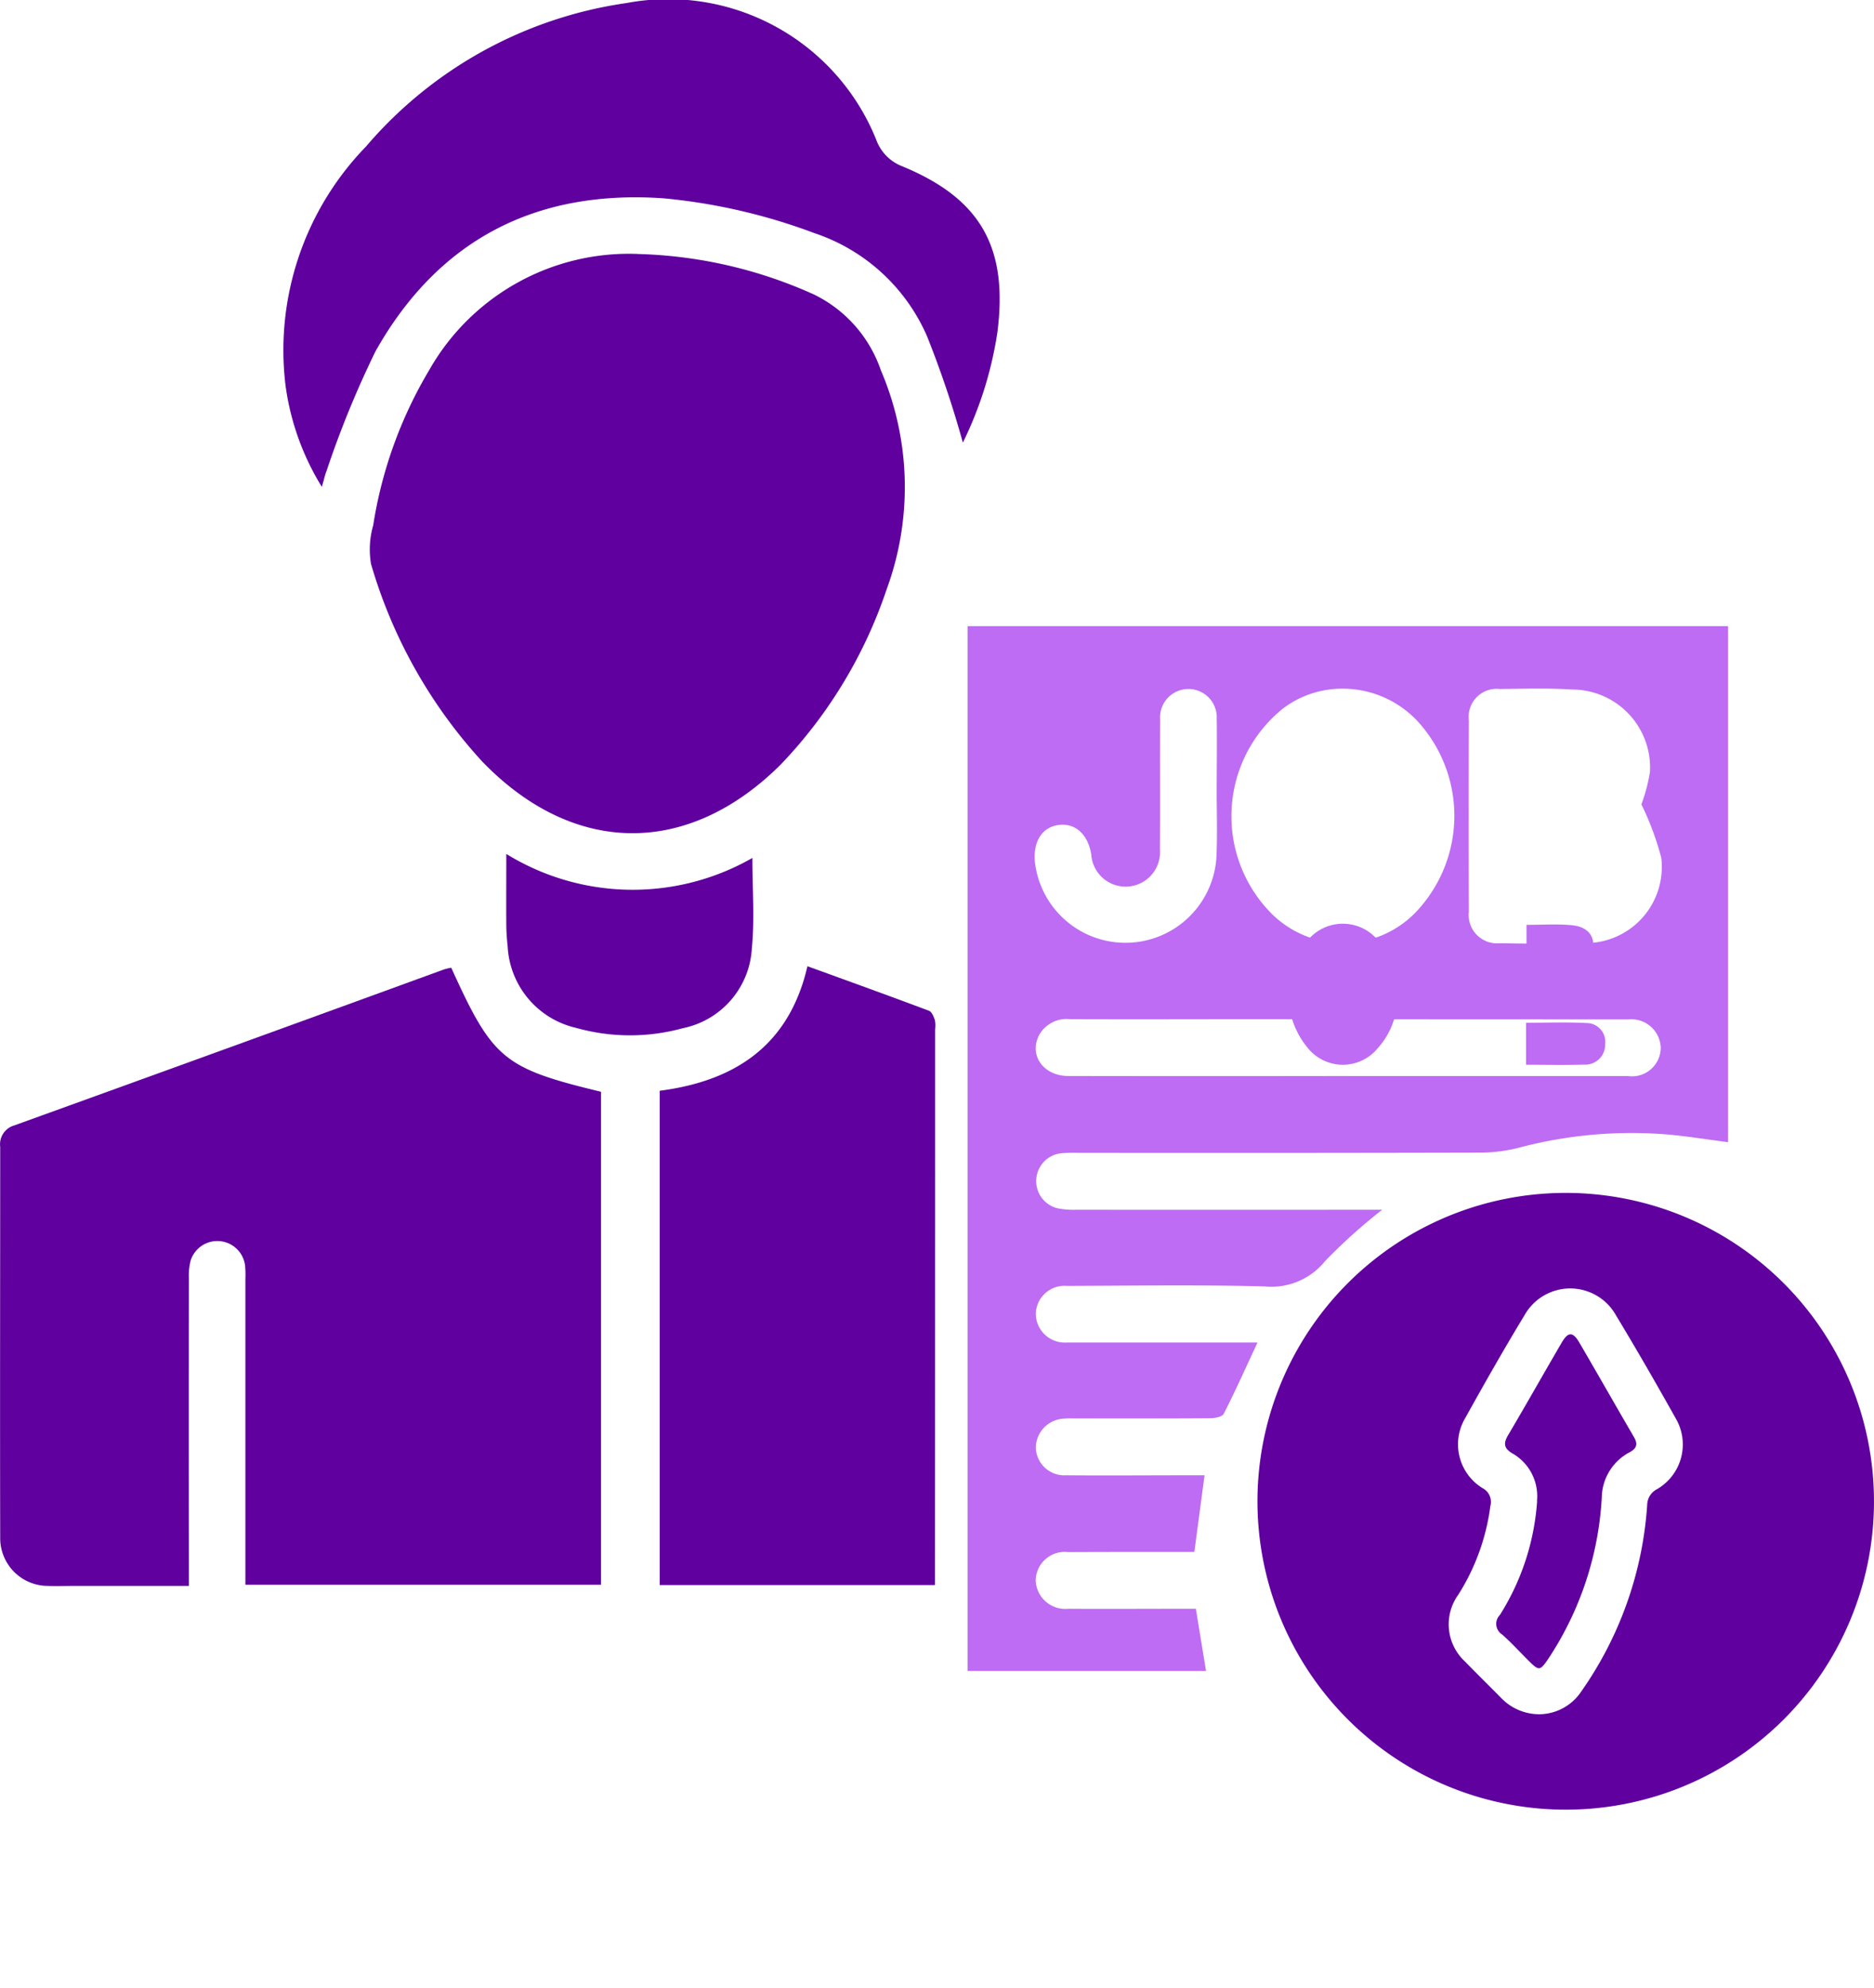 <svg id="Group_35" data-name="Group 35" xmlns="http://www.w3.org/2000/svg" xmlns:xlink="http://www.w3.org/1999/xlink" width="73.664" height="78.106" viewBox="0 0 73.664 78.106">
  <defs>
    <clipPath id="clip-path">
      <rect id="Rectangle_55" data-name="Rectangle 55" width="73.664" height="78.106" fill="none"/>
    </clipPath>
  </defs>
  <g id="Group_34" data-name="Group 34" clip-path="url(#clip-path)">
    <path id="Path_171" data-name="Path 171" d="M412.876,461.084A12.117,12.117,0,1,1,425,449.03a12.109,12.109,0,0,1-12.125,12.054m-.956-3.751a2,2,0,0,0,1.572-.889,14.4,14.4,0,0,0,2.594-7.33.711.711,0,0,1,.385-.622,2.028,2.028,0,0,0,.739-2.779c-.763-1.362-1.542-2.716-2.35-4.052a2.06,2.06,0,0,0-3.585-.023c-.81,1.335-1.582,2.693-2.34,4.058a2.019,2.019,0,0,0,.682,2.756.606.606,0,0,1,.306.694,8.577,8.577,0,0,1-1.258,3.486,1.988,1.988,0,0,0,.265,2.636c.474.49.962.966,1.44,1.451a2.072,2.072,0,0,0,1.55.614" transform="translate(-351.337 -389.978)" fill="#5f009f"/>
    <path id="Path_172" data-name="Path 172" d="M317.754,289.653l-.4,3.007h-1.073c-1.295,0-2.589,0-3.884.006a1.141,1.141,0,0,0-1.28,1.112,1.163,1.163,0,0,0,1.288,1.114c1.438.01,2.877,0,4.315,0h.693l.4,2.446h-9.374V256.284h29.894V276.56c-.749-.1-1.475-.211-2.2-.288a17.279,17.279,0,0,0-6.047.511,6.138,6.138,0,0,1-1.454.186q-7.922.019-15.843.009a5.812,5.812,0,0,0-.677.017,1.1,1.1,0,0,0-.15,2.158,3.117,3.117,0,0,0,.732.061q5.641.005,11.282,0h.761a21.845,21.845,0,0,0-2.239,2.012,2.712,2.712,0,0,1-2.387,1c-2.587-.07-5.178-.028-7.767-.02a1.129,1.129,0,0,0-1.223,1.108,1.141,1.141,0,0,0,1.217,1.117c.123,0,.247,0,.37,0h7.129c-.452.967-.868,1.9-1.328,2.8-.06.119-.343.173-.524.175-1.747.013-3.493.008-5.24.008-.164,0-.33-.008-.493.006a1.157,1.157,0,0,0-1.13,1.151,1.12,1.12,0,0,0,1.19,1.076c1.6.014,3.206,0,4.809,0h.635m17.172-26.365a6.729,6.729,0,0,0,.335-1.268,3.067,3.067,0,0,0-3.068-3.241c-.941-.06-1.889-.03-2.834-.02a1.1,1.1,0,0,0-1.217,1.228q-.015,3.759,0,7.518a1.117,1.117,0,0,0,1.213,1.244c1.15.016,2.3.035,3.451-.007a2.994,2.994,0,0,0,2.9-3.353,11.2,11.2,0,0,0-.783-2.1m-11.491,10.679q5.486,0,10.972,0a1.129,1.129,0,0,0,1.281-1.1,1.155,1.155,0,0,0-1.272-1.127c-.123,0-.247,0-.37,0q-6.935,0-13.87-.008c-2.568,0-5.137.01-7.705,0a1.232,1.232,0,0,0-1.2.593c-.445.791.132,1.638,1.13,1.639q5.517.009,11.034,0m-.248-15.219a3.844,3.844,0,0,0-2.354.784,5.43,5.43,0,0,0-.527,7.968,3.977,3.977,0,0,0,5.909-.14,5.493,5.493,0,0,0,.135-7.077,4.029,4.029,0,0,0-3.163-1.535m-4.952,3.9h0c0-.9.013-1.806,0-2.708a1.115,1.115,0,1,0-2.224.031c-.01,1.7.006,3.406-.008,5.108a1.353,1.353,0,0,1-2.7.188c-.12-.773-.608-1.233-1.241-1.169-.671.067-1.049.628-.976,1.449a3.583,3.583,0,0,0,7.141-.252c.035-.881.006-1.764.006-2.646" transform="translate(-270.406 -231.68)" fill="#bd6cf3"/>
    <path id="Path_173" data-name="Path 173" d="M17.736,308.31c1.631,3.6,2.053,3.951,5.889,4.879v19.369H9.647v-.74q0-5.64,0-11.279a4.149,4.149,0,0,0-.01-.493,1.1,1.1,0,0,0-2.141-.233,2.341,2.341,0,0,0-.072.668q-.007,5.671,0,11.341v.782h-4.5c-.349,0-.7.013-1.048,0a1.876,1.876,0,0,1-1.868-1.905c-.012-5.116,0-10.232,0-15.348a.769.769,0,0,1,.552-.84q8.455-3.052,16.9-6.132a2.258,2.258,0,0,1,.282-.065" transform="translate(0 -270.29)" fill="#5f009f"/>
    <path id="Path_174" data-name="Path 174" d="M128.309,80.931a17.918,17.918,0,0,1,6.919,1.588,5.169,5.169,0,0,1,2.636,2.979,11.649,11.649,0,0,1,.232,8.6,18.43,18.43,0,0,1-4.173,6.9c-3.656,3.633-8.143,3.584-11.725-.122a19.538,19.538,0,0,1-4.374-7.766,3.419,3.419,0,0,1,.085-1.513,17.021,17.021,0,0,1,2.2-6.1,9.032,9.032,0,0,1,8.2-4.568" transform="translate(-103.24 -70.951)" fill="#5f009f"/>
    <path id="Path_175" data-name="Path 175" d="M221.107,332.179h-10.82V312.757c2.957-.383,5.088-1.775,5.807-4.894,1.626.591,3.206,1.16,4.777,1.75.11.041.185.231.232.367a1.181,1.181,0,0,1,.01.367q0,10.509-.005,21.018c0,.26,0,.521,0,.813" transform="translate(-184.355 -269.898)" fill="#5f009f"/>
    <path id="Path_176" data-name="Path 176" d="M116.936,17.387a39.938,39.938,0,0,0-1.411-4.185,7.371,7.371,0,0,0-4.42-4.041,22.94,22.94,0,0,0-5.921-1.368c-5.02-.353-8.857,1.618-11.329,6a38.423,38.423,0,0,0-1.93,4.712c-.067.167-.1.345-.185.625a10.153,10.153,0,0,1-1.428-3.99A11.483,11.483,0,0,1,93.48,5.753,16.547,16.547,0,0,1,103.732.117a8.817,8.817,0,0,1,9.8,5.373,1.759,1.759,0,0,0,.979,1.026c3.108,1.268,4.214,3.178,3.784,6.539a14.771,14.771,0,0,1-1.355,4.331" transform="translate(-79.089 0)" fill="#5f009f"/>
    <path id="Path_177" data-name="Path 177" d="M171.048,272.3c0,1.233.092,2.406-.022,3.56a3.391,3.391,0,0,1-2.711,3.127,7.815,7.815,0,0,1-4.2-.013,3.469,3.469,0,0,1-2.688-3.223,7.887,7.887,0,0,1-.052-.8c-.006-.9,0-1.8,0-2.811a9.471,9.471,0,0,0,9.673.158" transform="translate(-141.473 -238.587)" fill="#5f009f"/>
    <path id="Path_178" data-name="Path 178" d="M478.512,488.463a1.93,1.93,0,0,0-.959-1.866c-.339-.2-.371-.391-.176-.721.71-1.2,1.395-2.418,2.1-3.624.26-.446.442-.452.7-.014.721,1.233,1.426,2.477,2.146,3.711.162.278.115.443-.171.6a2.044,2.044,0,0,0-1.093,1.777,12.72,12.72,0,0,1-2.087,6.314c-.346.51-.374.511-.806.081-.342-.34-.668-.7-1.028-1.016a.493.493,0,0,1-.085-.762,9.606,9.606,0,0,0,1.465-4.478" transform="translate(-418.096 -429.485)" fill="#5f009f"/>
    <path id="Path_179" data-name="Path 179" d="M486.439,327.456v-1.65c.81,0,1.6-.031,2.387.011a.738.738,0,0,1,.723.832.781.781,0,0,1-.834.8c-.733.021-1.467.005-2.277.005" transform="translate(-426.453 -285.619)" fill="#bd6cf3"/>
    <path id="Path_180" data-name="Path 180" d="M486.6,296.139v-1.56c.626,0,1.22-.044,1.8.015.417.042.823.255.826.763s-.4.726-.818.768c-.585.058-1.18.015-1.811.015" transform="translate(-426.596 -258.239)" fill="#bd6cf3"/>
    <path id="Path_181" data-name="Path 181" d="M414.938,297.079a2.986,2.986,0,0,1-.773,2.145,1.771,1.771,0,0,1-2.711.021,3.314,3.314,0,0,1-.022-4.286,1.791,1.791,0,0,1,2.757.026,3,3,0,0,1,.749,2.093" transform="translate(-360.015 -258.029)" fill="#bd6cf3"/>
  </g>
</svg>
